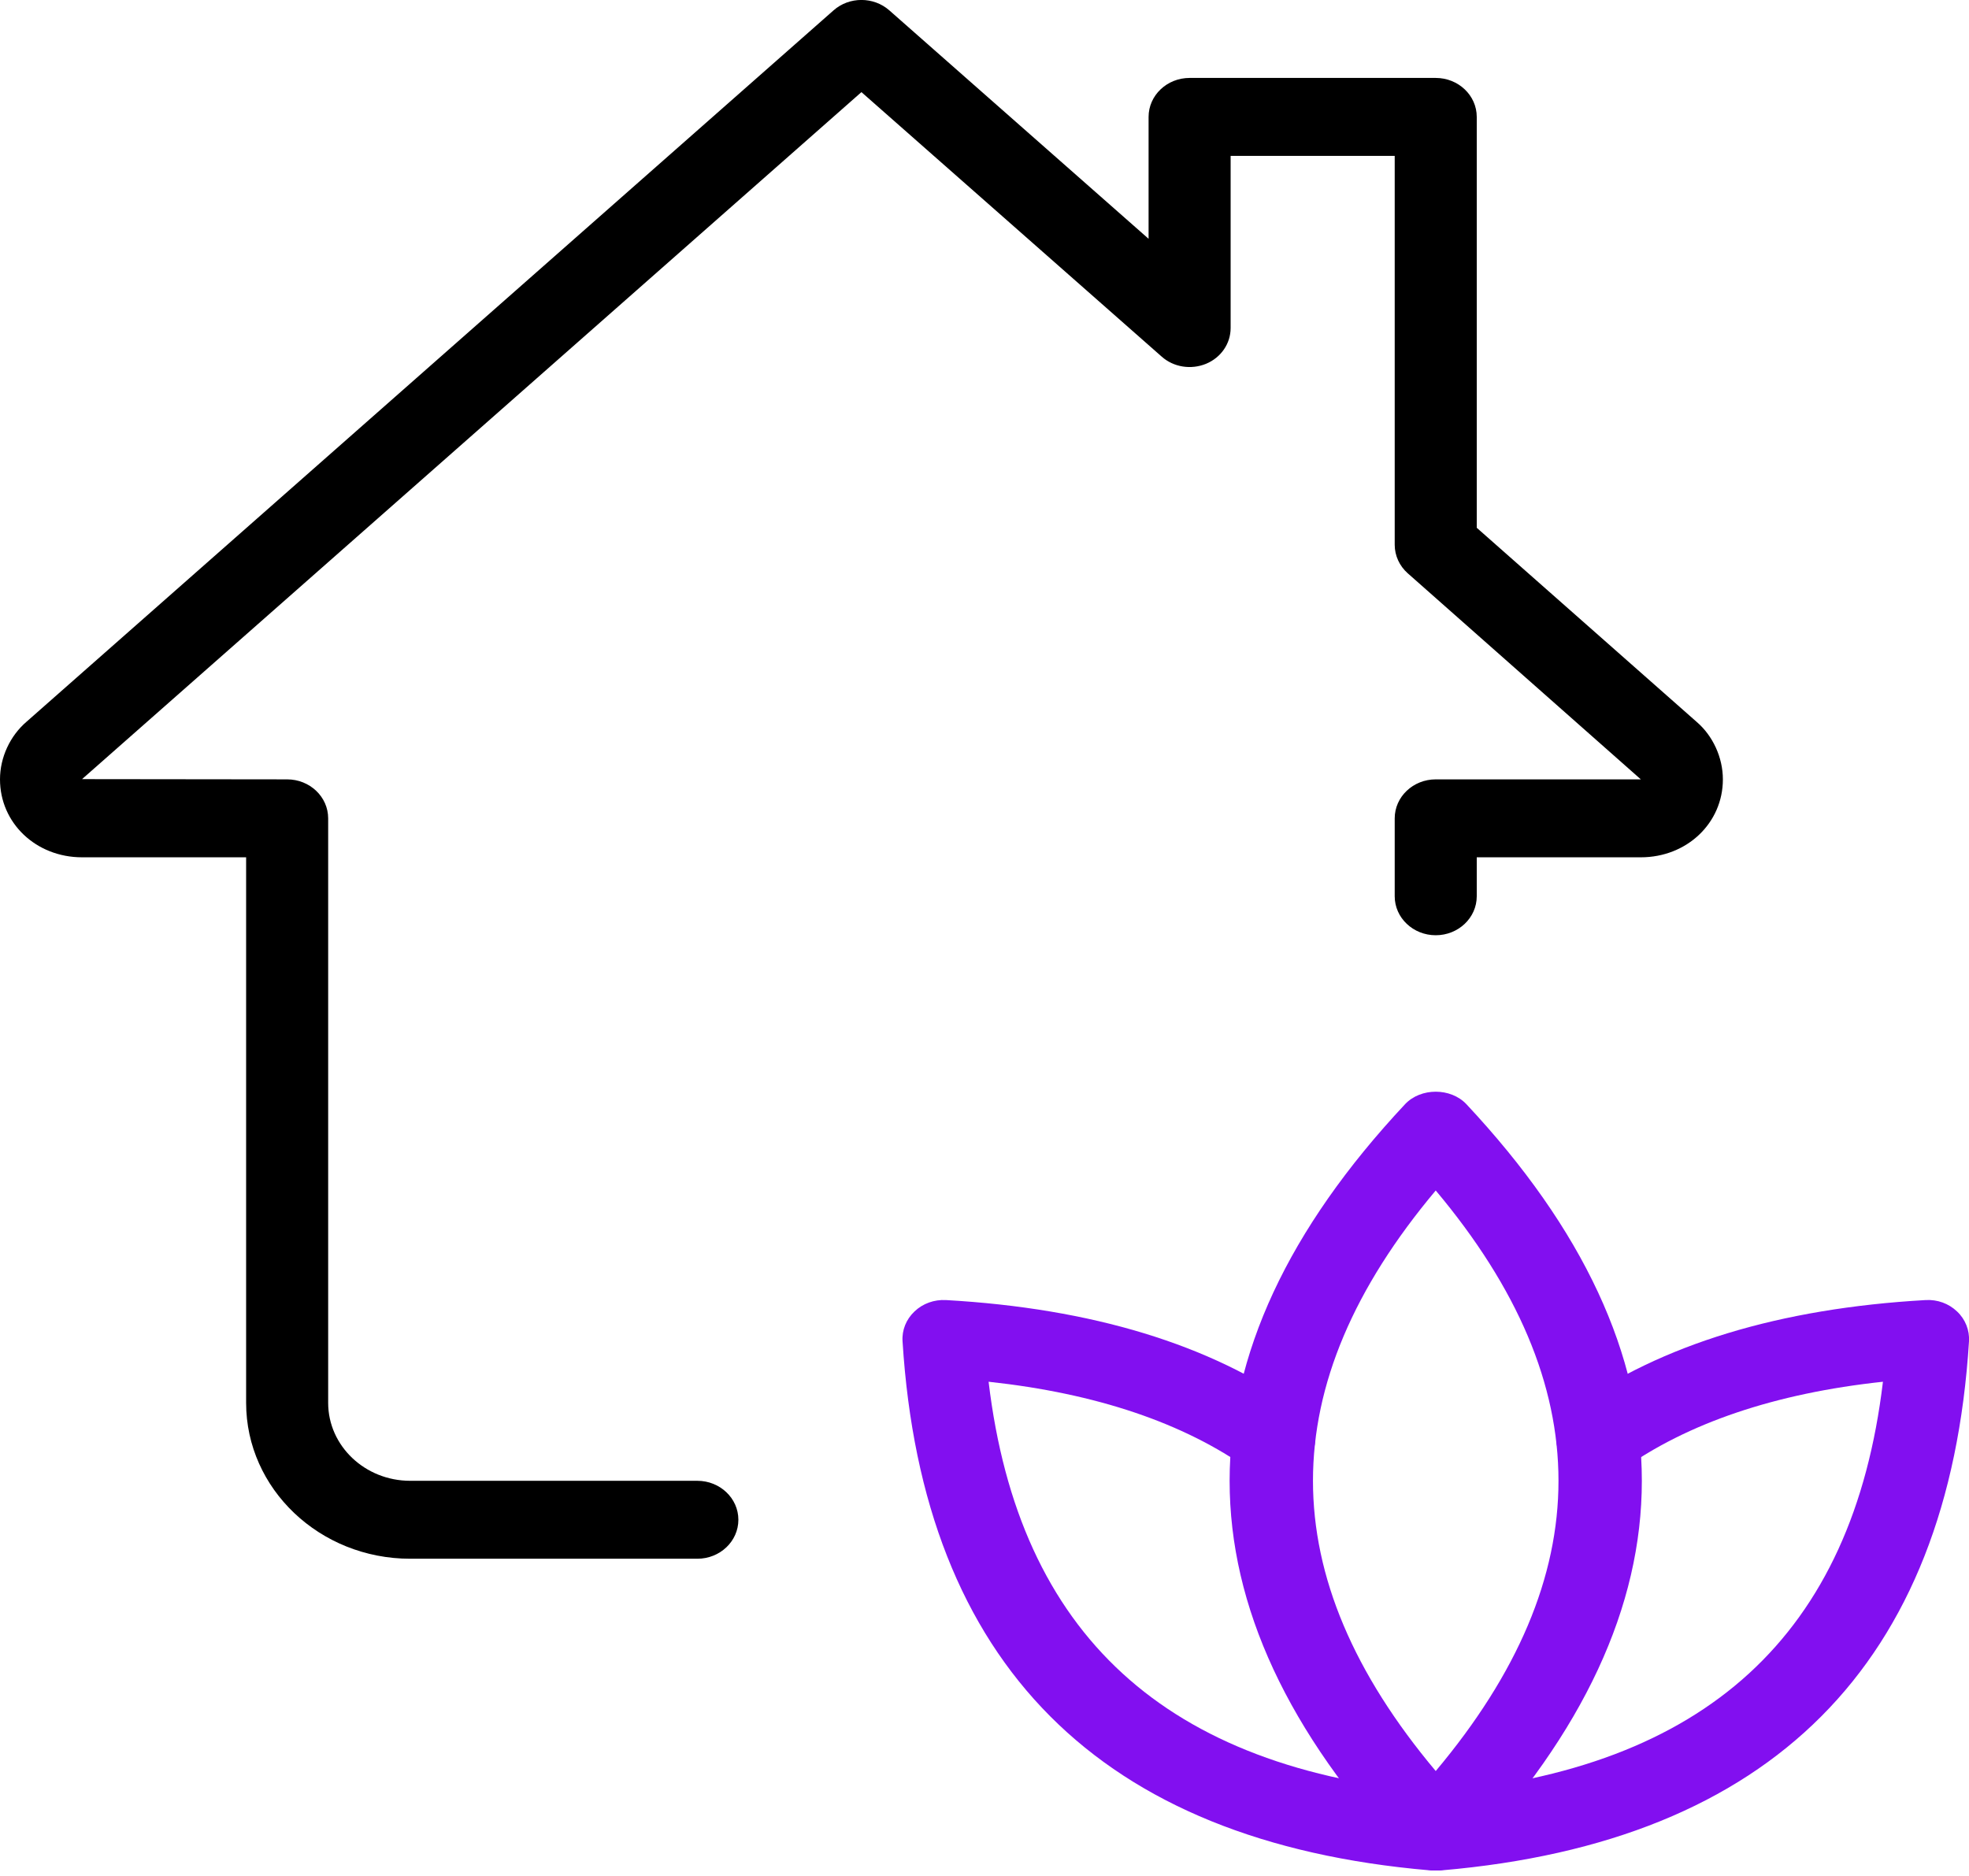 <svg width="359" height="342" viewBox="0 0 359 342" fill="none" xmlns="http://www.w3.org/2000/svg">
<g clip-path="url(#clip0)">
<path d="M127.146 284.208H74.792C58.293 284.208 44.875 271.461 44.875 255.787V156.314H14.958C6.567 156.314 0 150.076 0 142.104C0 138.111 1.825 134.16 4.876 131.56L151.977 1.89C154.834 -0.64 159.276 -0.64 162.148 1.89L209.417 43.54V21.315C209.417 17.393 212.767 14.21 216.896 14.21H261.771C265.899 14.21 269.25 17.393 269.25 21.315V96.233L309.353 131.631C312.3 134.16 314.125 138.111 314.125 142.104C314.125 150.076 307.558 156.314 299.167 156.314H269.25V163.419C269.25 167.342 265.899 170.525 261.771 170.525C257.642 170.525 254.292 167.342 254.292 163.419V149.209C254.292 145.287 257.642 142.104 261.771 142.104H299.167L256.67 104.531C255.159 103.196 254.292 101.306 254.292 99.331V28.421H224.375V59.825C224.375 62.653 222.61 65.211 219.887 66.334C217.135 67.457 213.964 66.945 211.81 65.026L157.062 16.796L14.958 142.061L52.354 142.104C56.483 142.104 59.833 145.287 59.833 149.209V255.787C59.833 263.617 66.535 269.998 74.792 269.998H127.146C131.274 269.998 134.625 273.181 134.625 277.103C134.625 281.025 131.274 284.208 127.146 284.208Z" fill="black"/>
<path d="M261.771 341.05C259.632 341.05 257.613 340.183 256.177 338.663C213.53 293.104 213.53 246.892 256.177 201.333C259.034 198.292 264.508 198.292 267.366 201.333C310.012 246.892 310.012 293.104 267.366 338.663C265.93 340.183 263.91 341.05 261.771 341.05ZM261.771 217.064C231.929 252.604 231.929 287.377 261.771 322.917C291.613 287.377 291.613 252.618 261.771 217.064Z" fill="#820FF0"/>
<path d="M261.337 341.05C261.098 341.05 260.889 341.05 260.649 341.021C200.577 335.849 168.237 303.392 164.557 244.561C164.422 242.529 165.215 240.554 166.741 239.118C168.252 237.669 170.331 236.93 172.47 237.044C199.066 238.55 220.711 245.144 236.821 256.64C240.126 258.999 240.785 263.447 238.302 266.587C235.833 269.728 231.166 270.367 227.831 268.008C215.834 259.439 199.859 254.054 180.248 251.936C185.753 298.078 212.573 322.619 262.011 326.868C266.124 327.223 269.161 330.676 268.787 334.584C268.413 338.279 265.152 341.05 261.337 341.05Z" fill="#820FF0"/>
<path d="M262.204 341.05C258.39 341.05 255.114 338.279 254.77 334.584C254.411 330.676 257.433 327.223 261.546 326.868C310.983 322.619 337.804 298.078 343.308 251.936C323.698 254.039 307.723 259.439 295.726 268.008C292.39 270.367 287.723 269.742 285.255 266.587C282.772 263.447 283.43 258.999 286.736 256.64C302.846 245.144 324.476 238.55 351.087 237.044C353.226 236.916 355.305 237.669 356.816 239.119C358.342 240.554 359.119 242.543 359 244.561C355.32 303.392 322.98 335.849 262.907 341.021C262.683 341.05 262.444 341.05 262.204 341.05Z" fill="#820FF0"/>
</g>
<defs>
<clipPath id="clip0">
<rect width="359" height="341.05" fill="white"/>
</clipPath>
</defs>
</svg>
